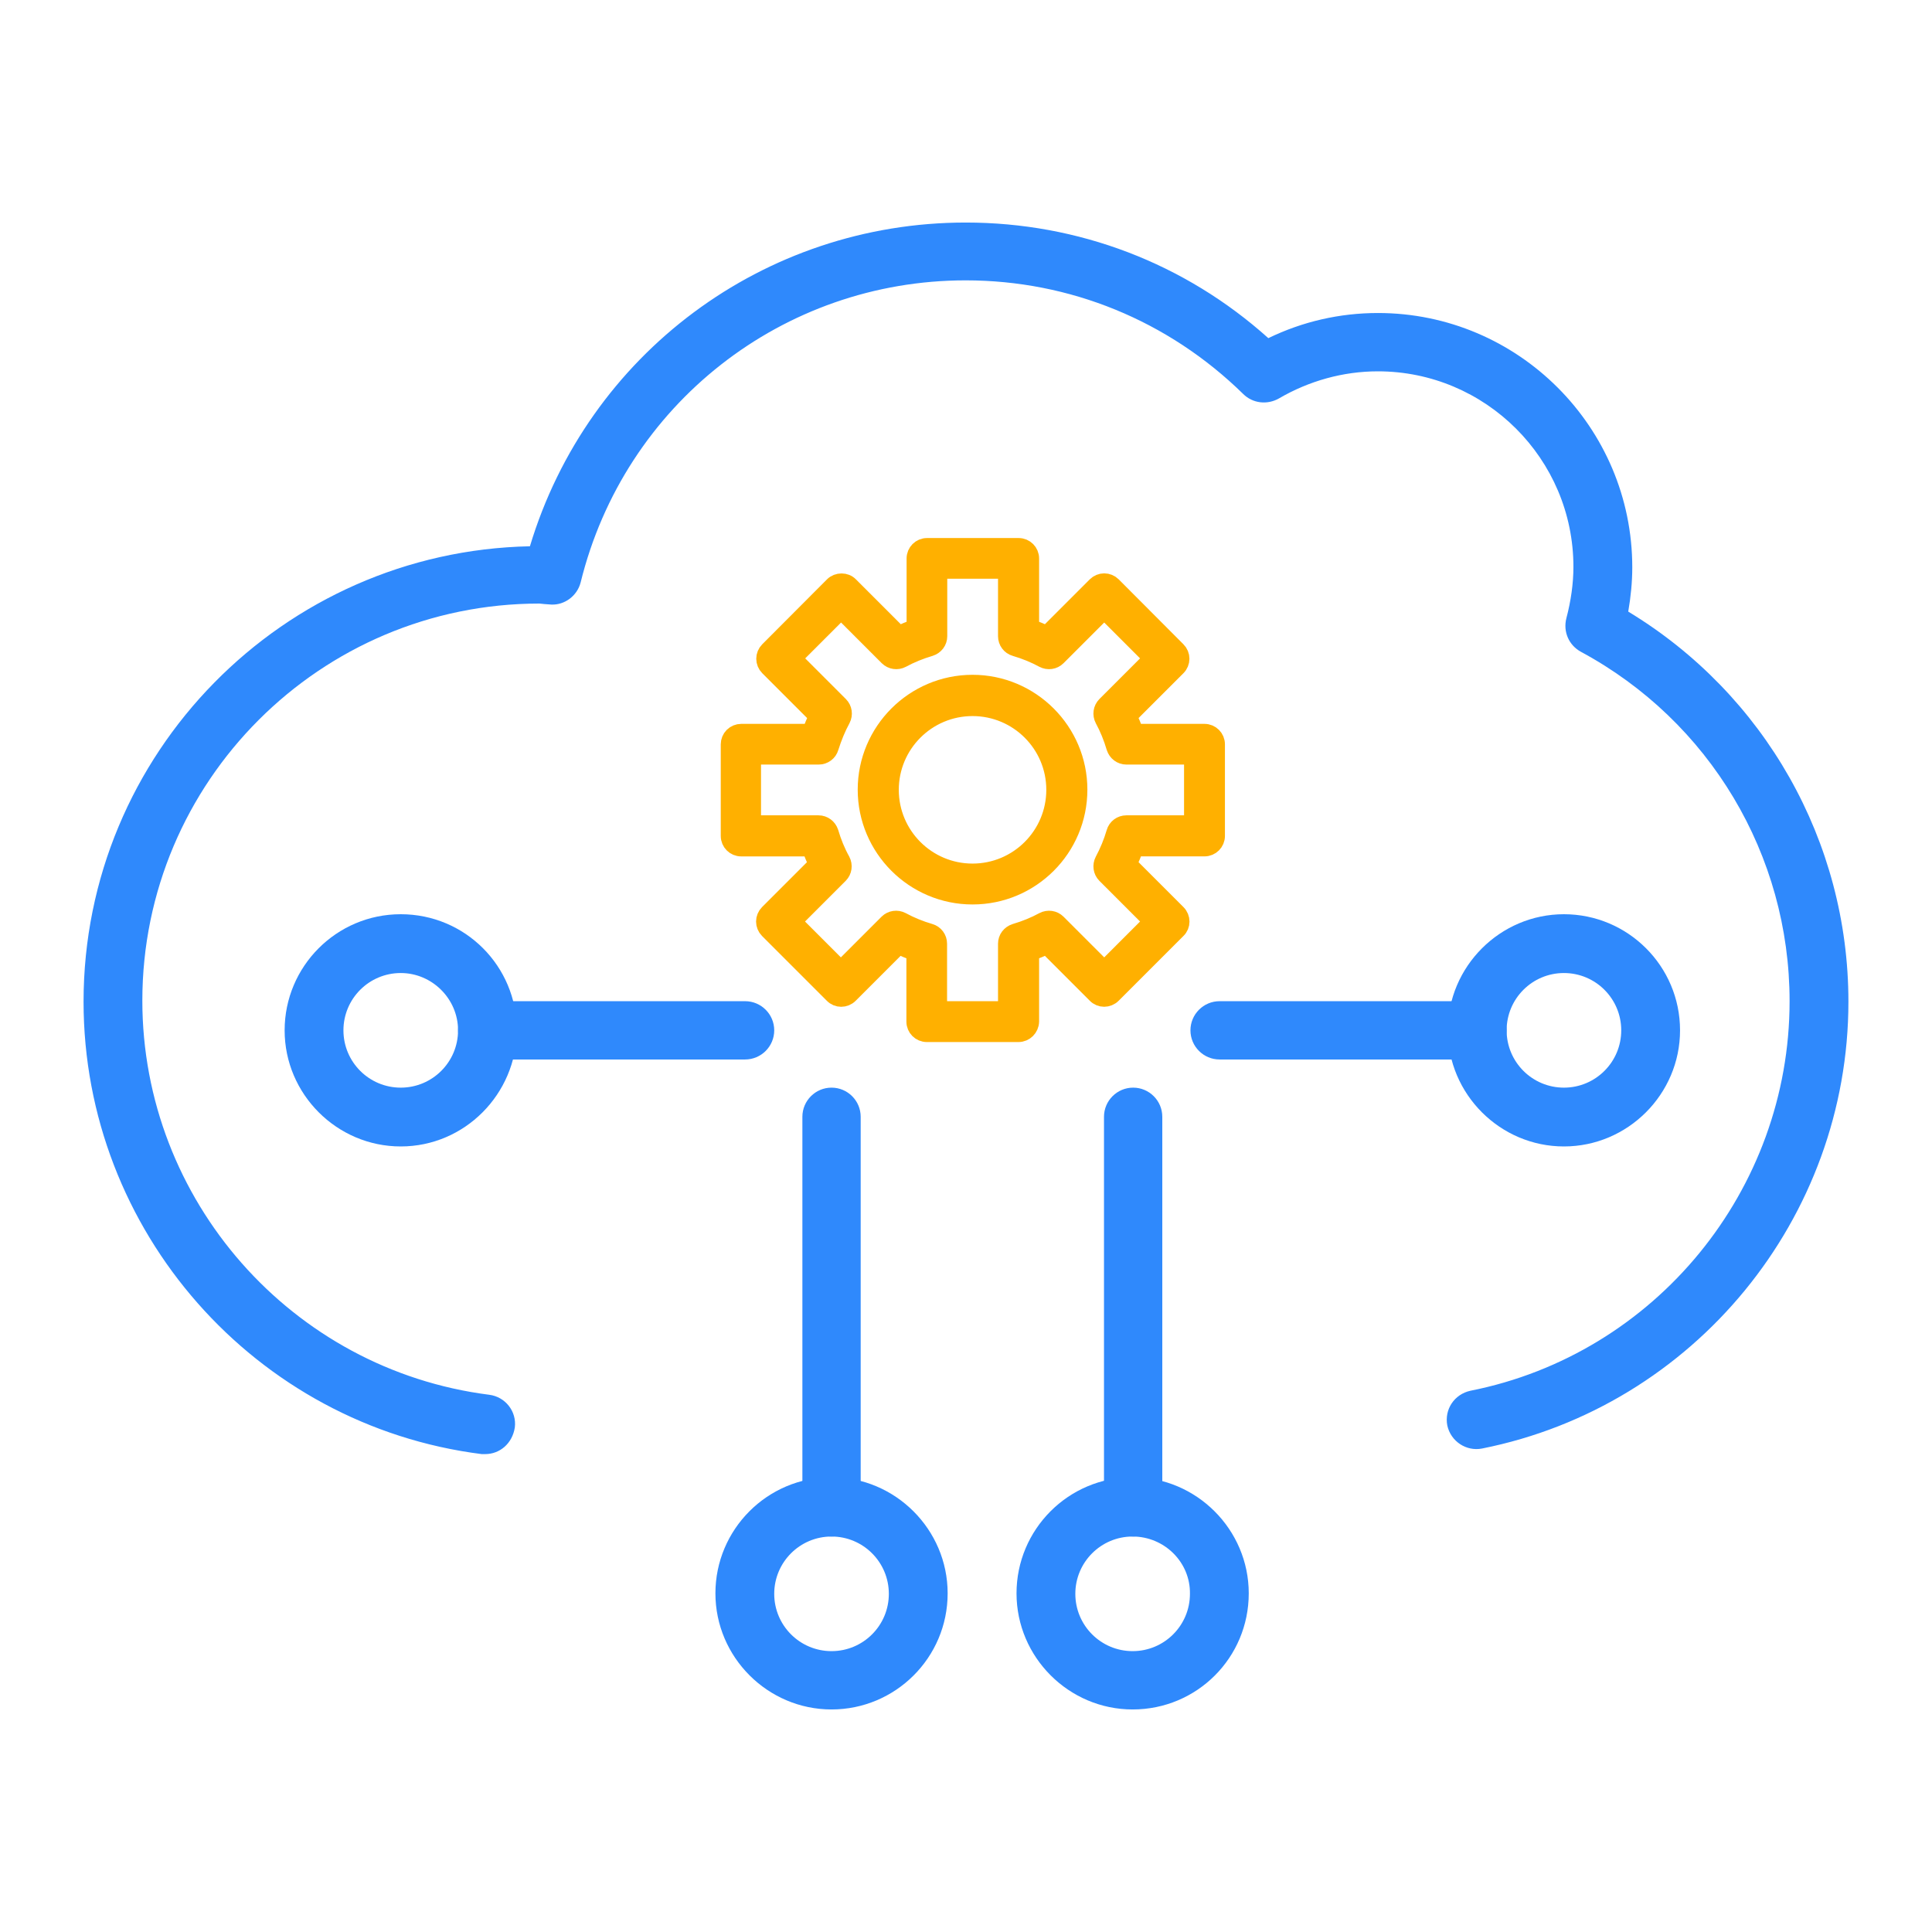 <?xml version="1.0" encoding="utf-8"?>
<!-- Generator: Adobe Illustrator 17.0.0, SVG Export Plug-In . SVG Version: 6.00 Build 0)  -->
<!DOCTYPE svg PUBLIC "-//W3C//DTD SVG 1.1//EN" "http://www.w3.org/Graphics/SVG/1.1/DTD/svg11.dtd">
<svg version="1.1" id="图层_1" xmlns="http://www.w3.org/2000/svg" xmlns:xlink="http://www.w3.org/1999/xlink" x="0px" y="0px"
	 width="80px" height="80px" viewBox="0 0 80 80" enable-background="new 0 0 80 80" xml:space="preserve">
<g>
	<g>
		<path fill="#2F89FC" d="M20.091,60.211c-0.042,0-0.104,0-0.146,0C10.558,59.024,3.46,50.969,3.46,41.478
			c0-10.282,8.263-18.65,18.483-18.858c2.394-7.951,9.679-13.405,18.046-13.405c4.662,0,9.075,1.686,12.53,4.787
			c1.415-0.687,2.956-1.041,4.538-1.041c5.807,0,10.532,4.725,10.532,10.532c0,0.604-0.062,1.228-0.167,1.832
			c5.641,3.414,9.117,9.512,9.117,16.152c0,8.971-6.39,16.756-15.174,18.504c-0.645,0.125-1.291-0.291-1.436-0.957
			c-0.125-0.666,0.291-1.29,0.957-1.436c7.66-1.519,13.217-8.305,13.217-16.131c0-6.057-3.31-11.594-8.638-14.466
			c-0.5-0.271-0.749-0.833-0.604-1.395c0.187-0.708,0.291-1.436,0.291-2.123c0-4.475-3.643-8.097-8.097-8.097
			c-1.436,0-2.852,0.395-4.1,1.124c-0.479,0.271-1.082,0.208-1.478-0.187c-3.101-3.039-7.181-4.704-11.49-4.704
			c-7.576,0-14.133,5.141-15.944,12.509c-0.146,0.562-0.666,0.937-1.207,0.916l-0.291-0.021c-0.062,0-0.146-0.021-0.208-0.021
			c-9.075,0-16.443,7.368-16.443,16.443c0,8.263,6.182,15.278,14.362,16.319c0.666,0.083,1.145,0.687,1.062,1.353
			C21.215,59.774,20.695,60.211,20.091,60.211z"/>
	</g>
	<g>
		<path fill="#2F89FC" d="M16.594,47.472c-2.643,0-4.808-2.165-4.808-4.808c0-2.643,2.144-4.808,4.808-4.808
			s4.808,2.144,4.808,4.808C21.381,45.308,19.238,47.472,16.594,47.472z M16.594,40.291c-1.311,0-2.373,1.062-2.373,2.373
			c0,1.311,1.062,2.373,2.373,2.373s2.373-1.062,2.373-2.373C18.967,41.353,17.885,40.291,16.594,40.291z"/>
	</g>
	<g>
		<path fill="#2F89FC" d="M34.432,70.785c-2.643,0-4.808-2.165-4.808-4.808c0-2.643,2.144-4.808,4.808-4.808
			c2.643,0,4.808,2.165,4.808,4.808C39.24,68.641,37.076,70.785,34.432,70.785z M34.432,63.624c-1.311,0-2.373,1.062-2.373,2.373
			c0,1.311,1.062,2.373,2.373,2.373c1.311,0,2.373-1.062,2.373-2.373C36.805,64.686,35.743,63.624,34.432,63.624z"/>
	</g>
	<g>
		<path fill="#2F89FC" d="M46.9,70.785c-2.643,0-4.808-2.165-4.808-4.808c0-2.643,2.144-4.808,4.808-4.808
			c2.643,0,4.808,2.165,4.808,4.808C51.708,68.641,49.564,70.785,46.9,70.785z M46.9,63.624c-1.311,0-2.373,1.062-2.373,2.373
			c0,1.311,1.062,2.373,2.373,2.373c1.311,0,2.373-1.062,2.373-2.373C49.294,64.686,48.211,63.624,46.9,63.624z"/>
	</g>
	<g>
		<path fill="#2F89FC" d="M34.432,63.624c-0.666,0-1.207-0.541-1.207-1.207V46.244c0-0.666,0.541-1.207,1.207-1.207
			s1.207,0.541,1.207,1.207v16.152C35.639,63.062,35.098,63.624,34.432,63.624z"/>
	</g>
	<g>
		<path fill="#2F89FC" d="M30.852,43.871H20.174c-0.666,0-1.207-0.541-1.207-1.207s0.541-1.207,1.207-1.207h10.678
			c0.666,0,1.207,0.541,1.207,1.207S31.518,43.871,30.852,43.871z"/>
	</g>
	<g>
		<path fill="#2F89FC" d="M64.759,47.472c-2.643,0-4.808-2.165-4.808-4.808c0-2.643,2.165-4.808,4.808-4.808
			c2.643,0,4.808,2.144,4.808,4.808C69.567,45.308,67.402,47.472,64.759,47.472z M64.759,40.291c-1.311,0-2.373,1.062-2.373,2.373
			c0,1.311,1.062,2.373,2.373,2.373c1.311,0,2.373-1.062,2.373-2.373C67.132,41.353,66.07,40.291,64.759,40.291z"/>
	</g>
	<g>
		<path fill="#2F89FC" d="M46.921,63.624c-0.666,0-1.207-0.541-1.207-1.207V46.244c0-0.666,0.541-1.207,1.207-1.207
			s1.207,0.541,1.207,1.207v16.152C48.128,63.062,47.587,63.624,46.921,63.624z"/>
	</g>
	<g>
		<path fill="#2F89FC" d="M61.179,43.871H50.501c-0.666,0-1.207-0.541-1.207-1.207s0.541-1.207,1.207-1.207h10.678
			c0.666,0,1.207,0.541,1.207,1.207C62.386,43.33,61.845,43.871,61.179,43.871z"/>
	</g>
</g>
<g>
	<path fill="#FFB000" stroke="#FFB000" stroke-width="0.75" stroke-miterlimit="10" d="M42.173,42.774h-3.795
		c-0.26,0-0.471-0.211-0.471-0.471v-2.885c-0.244-0.081-0.471-0.179-0.699-0.284l-2.04,2.04c-0.187,0.187-0.488,0.187-0.666,0
		l-2.682-2.682c-0.089-0.089-0.138-0.211-0.138-0.333s0.049-0.244,0.138-0.333l2.04-2.04c-0.106-0.228-0.203-0.455-0.284-0.699
		h-2.885c-0.26,0-0.471-0.211-0.471-0.471V30.82c0-0.122,0.049-0.244,0.138-0.333c0.089-0.089,0.211-0.138,0.333-0.138h2.893
		c0.081-0.244,0.179-0.471,0.284-0.699l-2.04-2.04c-0.089-0.089-0.138-0.211-0.138-0.333s0.049-0.244,0.138-0.333l2.682-2.69
		c0.179-0.179,0.496-0.179,0.666,0l2.04,2.04c0.228-0.106,0.455-0.203,0.699-0.284v-2.885c0-0.26,0.211-0.471,0.471-0.471h3.795
		c0.26,0,0.471,0.211,0.471,0.471v2.885c0.244,0.081,0.471,0.179,0.699,0.284l2.04-2.04c0.089-0.089,0.211-0.138,0.333-0.138l0,0
		c0.122,0,0.244,0.049,0.333,0.138l2.682,2.69c0.089,0.089,0.138,0.211,0.138,0.333s-0.049,0.244-0.138,0.333l-2.04,2.04
		c0.106,0.228,0.203,0.455,0.284,0.699h2.893c0.26,0,0.471,0.211,0.471,0.471v3.795c0,0.26-0.211,0.471-0.471,0.471h-2.893
		c-0.081,0.236-0.179,0.471-0.284,0.699l2.04,2.04c0.187,0.187,0.187,0.488,0,0.666l-2.682,2.682c-0.187,0.187-0.488,0.187-0.666,0
		l-2.04-2.04c-0.228,0.106-0.455,0.203-0.699,0.284v2.885C42.644,42.562,42.433,42.774,42.173,42.774z M38.849,41.831h2.852v-2.755
		c0-0.211,0.138-0.39,0.341-0.455c0.414-0.122,0.813-0.284,1.17-0.479c0.187-0.098,0.414-0.065,0.561,0.081l1.95,1.95l2.015-2.015
		l-1.95-1.95c-0.146-0.146-0.179-0.374-0.081-0.561c0.195-0.366,0.358-0.756,0.479-1.17c0.057-0.203,0.244-0.341,0.455-0.341h2.763
		v-2.852h-2.763c-0.211,0-0.39-0.138-0.455-0.341c-0.122-0.414-0.284-0.813-0.479-1.17c-0.098-0.187-0.065-0.414,0.081-0.561
		l1.95-1.95l-2.015-2.015l-1.95,1.95c-0.146,0.146-0.374,0.179-0.561,0.081c-0.358-0.195-0.756-0.358-1.17-0.479
		c-0.203-0.057-0.341-0.244-0.341-0.455v-2.755h-2.852v2.755c0,0.211-0.138,0.39-0.341,0.455c-0.414,0.122-0.813,0.284-1.17,0.479
		c-0.187,0.098-0.414,0.065-0.561-0.081l-1.95-1.95l-2.015,2.015l1.95,1.95c0.146,0.146,0.179,0.374,0.081,0.561
		c-0.195,0.358-0.358,0.756-0.488,1.17c-0.057,0.203-0.244,0.341-0.455,0.341h-2.763v2.852h2.755c0.211,0,0.39,0.138,0.455,0.333
		c0.122,0.414,0.284,0.813,0.488,1.178c0.098,0.187,0.065,0.414-0.081,0.561l-1.95,1.95l2.015,2.015l1.95-1.95
		c0.146-0.146,0.374-0.179,0.561-0.081c0.358,0.195,0.756,0.358,1.17,0.479c0.203,0.057,0.341,0.244,0.341,0.455v2.755H38.849z
		 M40.271,37.077c-2.413,0-4.38-1.966-4.38-4.38c0-2.413,1.966-4.38,4.38-4.38c2.413,0,4.38,1.966,4.38,4.38
		C44.651,35.119,42.685,37.077,40.271,37.077z M40.271,29.276c-1.893,0-3.429,1.536-3.429,3.429c0,1.893,1.536,3.429,3.429,3.429
		c1.893,0,3.429-1.536,3.429-3.429C43.701,30.812,42.165,29.276,40.271,29.276z"/>
</g>
</svg>
